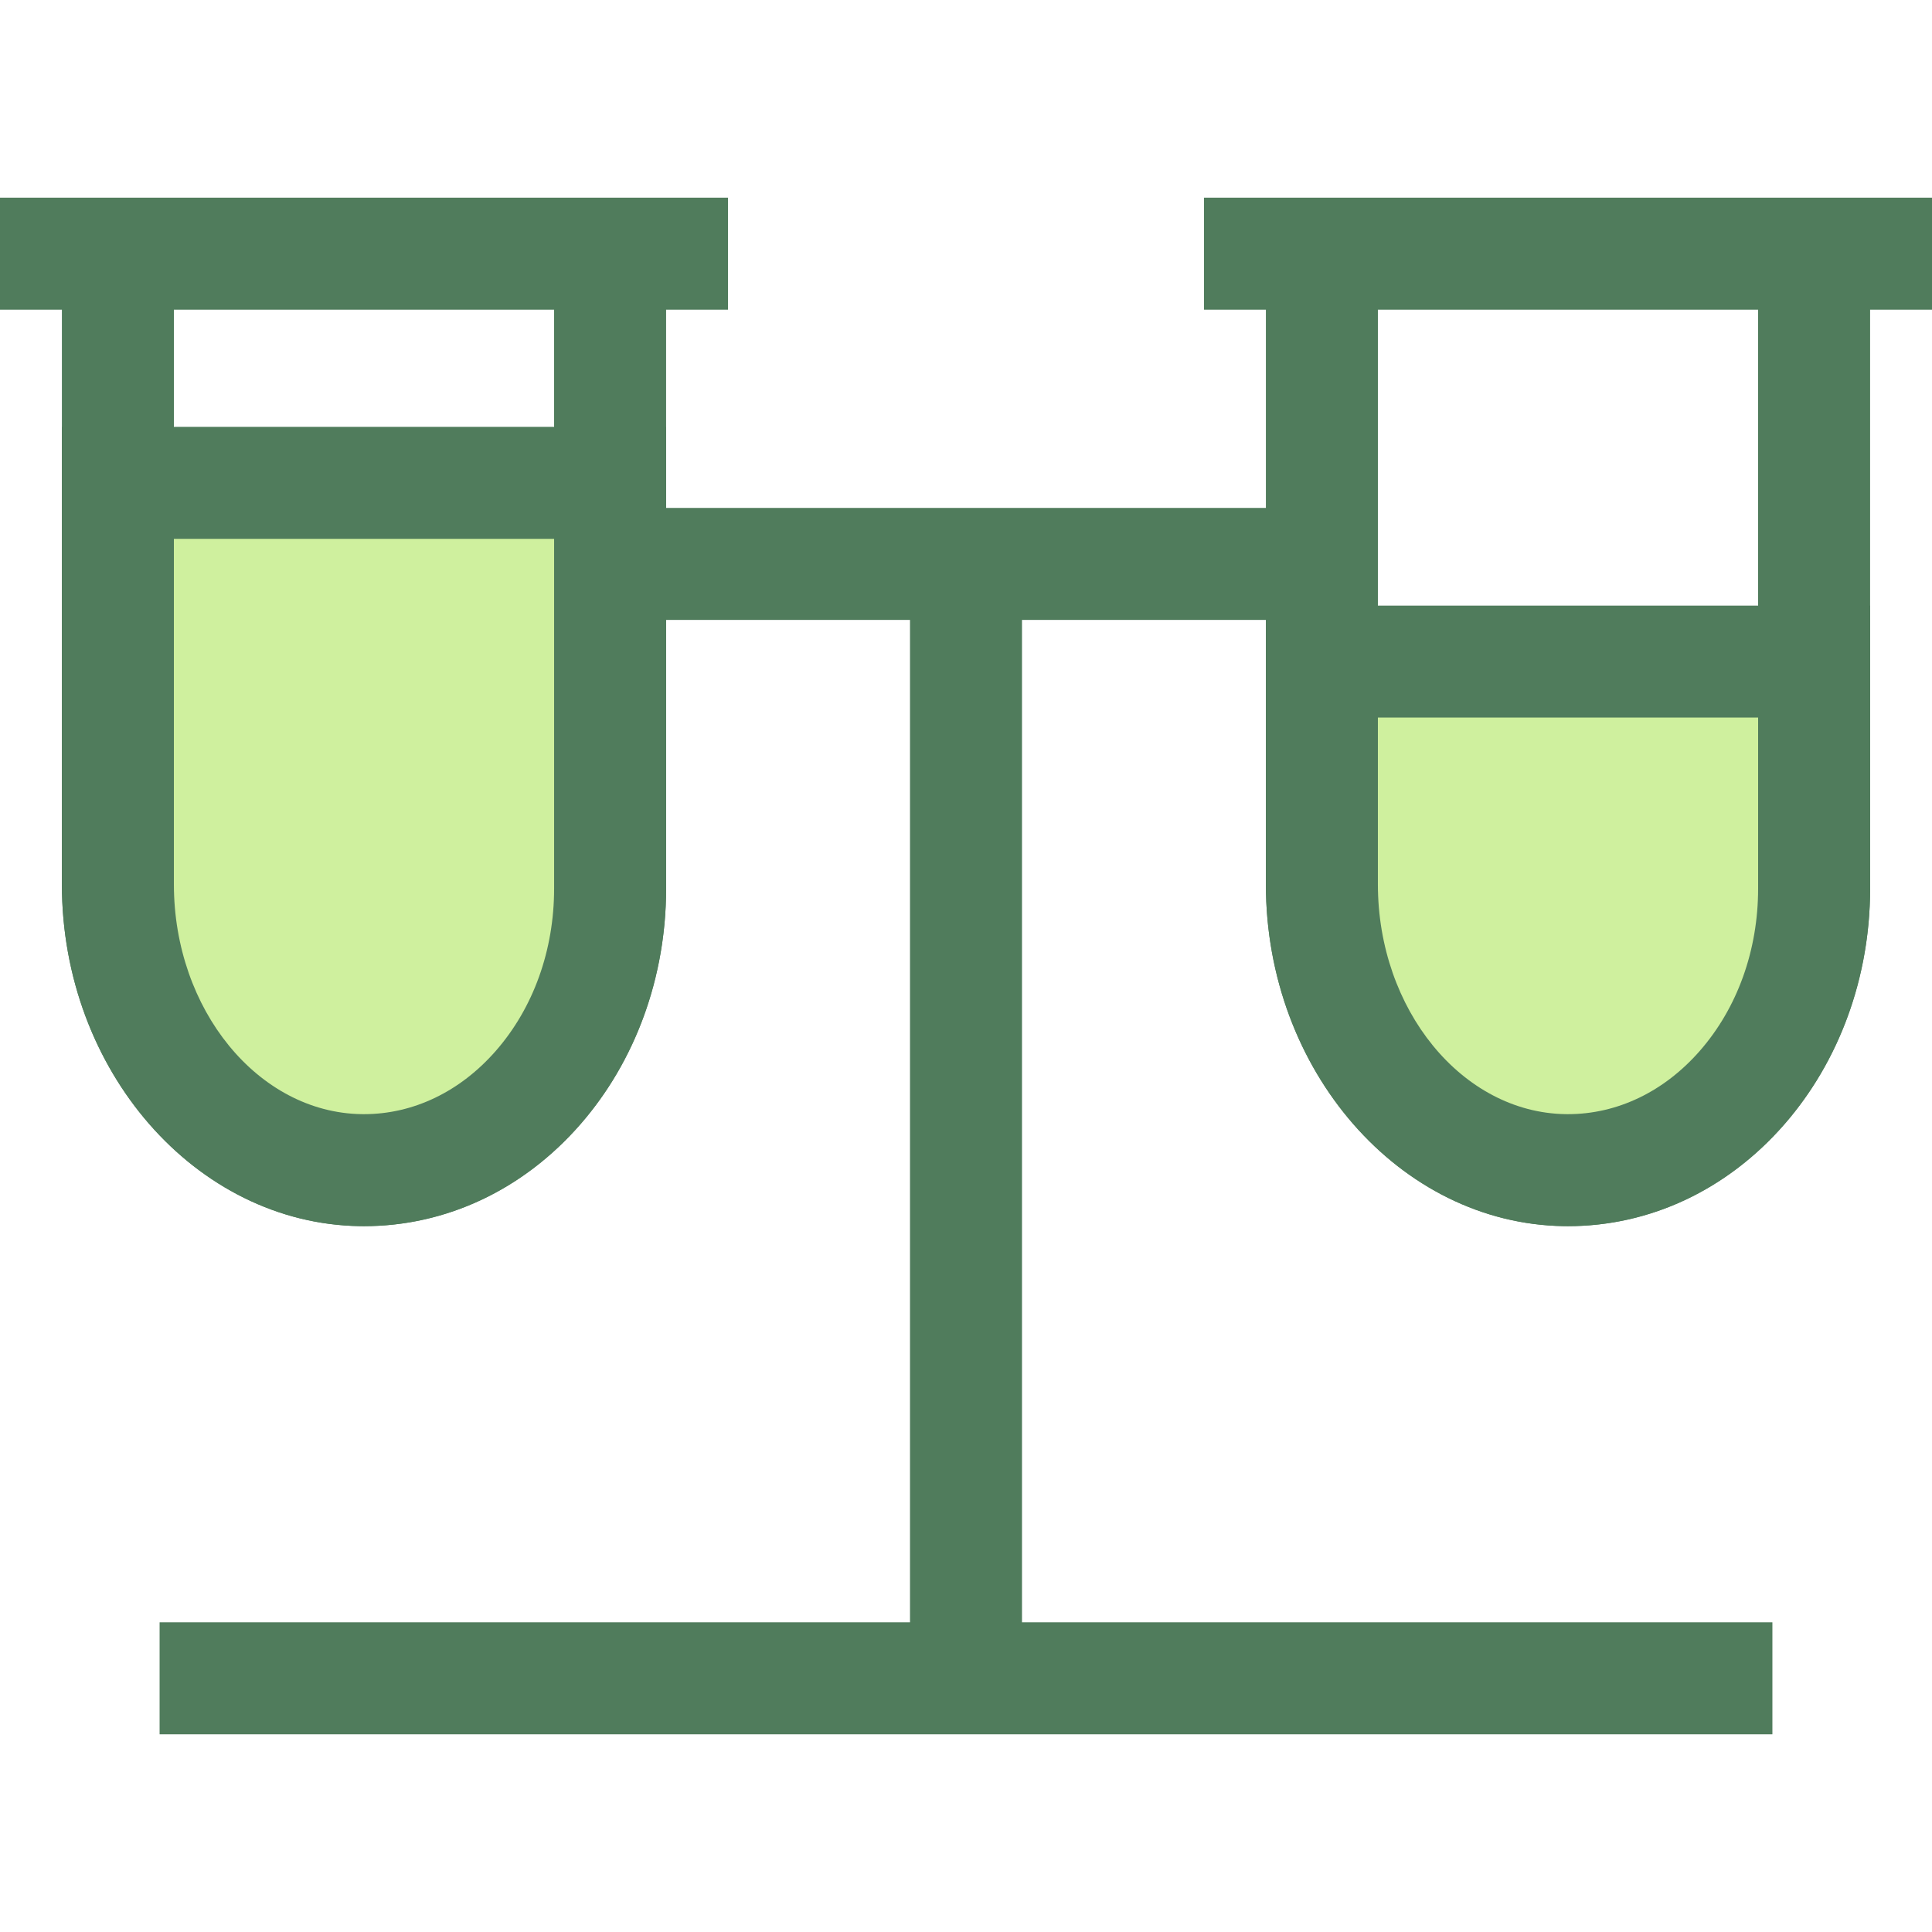<?xml version="1.0" encoding="iso-8859-1"?>
<!-- Generator: Adobe Illustrator 19.0.0, SVG Export Plug-In . SVG Version: 6.00 Build 0)  -->
<svg version="1.1" id="Layer_1" xmlns="http://www.w3.org/2000/svg" xmlns:xlink="http://www.w3.org/1999/xlink" x="0px" y="0px"
	 viewBox="0 0 512 512" style="enable-background:new 0 0 512 512;" xml:space="preserve">
<g>
	<rect x="119.467" y="134.604" style="fill:#507C5C;" width="230.845" height="29.681"/>
	<rect x="241.159" y="149.445" style="fill:#507C5C;" width="29.681" height="295.328"/>
	<rect x="42.296" y="429.932" style="fill:#507C5C;" width="427.409" height="29.681"/>
	<path style="fill:#507C5C;" d="M96.456,324.945c-0.361,0-0.718-0.001-1.079-0.007c-43.548-0.647-78.976-41.279-78.976-90.579
		V67.234h29.681v167.124c0,33.175,22.311,60.495,49.735,60.901c11.916,0.104,23.565-4.716,32.764-13.778
		c11.607-11.436,18.263-28.207,18.263-46.012V67.234h29.681V235.47c0,25.699-9.882,50.177-27.114,67.154
		C134.778,317.044,116.007,324.945,96.456,324.945z"/>
</g>
<path style="fill:#CFF09E;" d="M31.242,127.963v106.395c0,41.018,28.513,75.208,64.356,75.74
	c36.417,0.542,66.088-33.078,66.088-74.629V127.963H31.242z"/>
<g>
	<path style="fill:#507C5C;" d="M96.464,324.945C96.464,324.945,96.465,324.945,96.464,324.945c-0.362,0-0.724-0.001-1.086-0.007
		c-43.548-0.649-78.976-41.282-78.976-90.579V113.122h160.124V235.47c0,23.528-8.087,45.739-22.768,62.541
		C138.58,315.379,118.23,324.945,96.464,324.945z M46.083,142.803v91.555c0,33.175,22.311,60.495,49.737,60.901l0.644,0.004
		c13.075,0,25.484-5.961,34.944-16.785c9.955-11.393,15.437-26.667,15.437-43.009v-92.666H46.083z"/>
	<rect y="52.387" style="fill:#507C5C;" width="192.928" height="29.681"/>
	<path style="fill:#507C5C;" d="M415.529,324.945c-0.361,0-0.718-0.001-1.079-0.007c-43.548-0.647-78.976-41.279-78.976-90.579
		V67.234h29.681v167.124c0,33.175,22.311,60.495,49.735,60.901c11.91,0.104,23.565-4.716,32.764-13.778
		c11.607-11.436,18.263-28.207,18.263-46.012V67.234h29.681V235.47c0,25.699-9.882,50.177-27.114,67.154
		C453.85,317.044,435.08,324.945,415.529,324.945z"/>
</g>
<path style="fill:#CFF09E;" d="M350.315,175.33v59.028c0,41.018,28.513,75.208,64.356,75.74
	c36.417,0.542,66.088-33.078,66.088-74.629v-60.14L350.315,175.33L350.315,175.33z"/>
<g>
	<path style="fill:#507C5C;" d="M415.536,324.945C415.535,324.945,415.538,324.945,415.536,324.945
		c-0.362,0-0.724-0.001-1.086-0.007c-43.548-0.649-78.976-41.282-78.976-90.579v-73.869h160.124v74.981
		c0,23.528-8.087,45.739-22.768,62.541C457.651,315.379,437.303,324.945,415.536,324.945z M365.155,190.17v44.188
		c0,33.175,22.311,60.495,49.737,60.901l0.646,0.004c13.075,0,25.484-5.961,34.944-16.785c9.955-11.393,15.437-26.667,15.437-43.009
		V190.17H365.155z"/>
	<rect x="319.072" y="52.387" style="fill:#507C5C;" width="192.928" height="29.681"/>
</g>
<g>
</g>
<g>
</g>
<g>
</g>
<g>
</g>
<g>
</g>
<g>
</g>
<g>
</g>
<g>
</g>
<g>
</g>
<g>
</g>
<g>
</g>
<g>
</g>
<g>
</g>
<g>
</g>
<g>
</g>
</svg>
